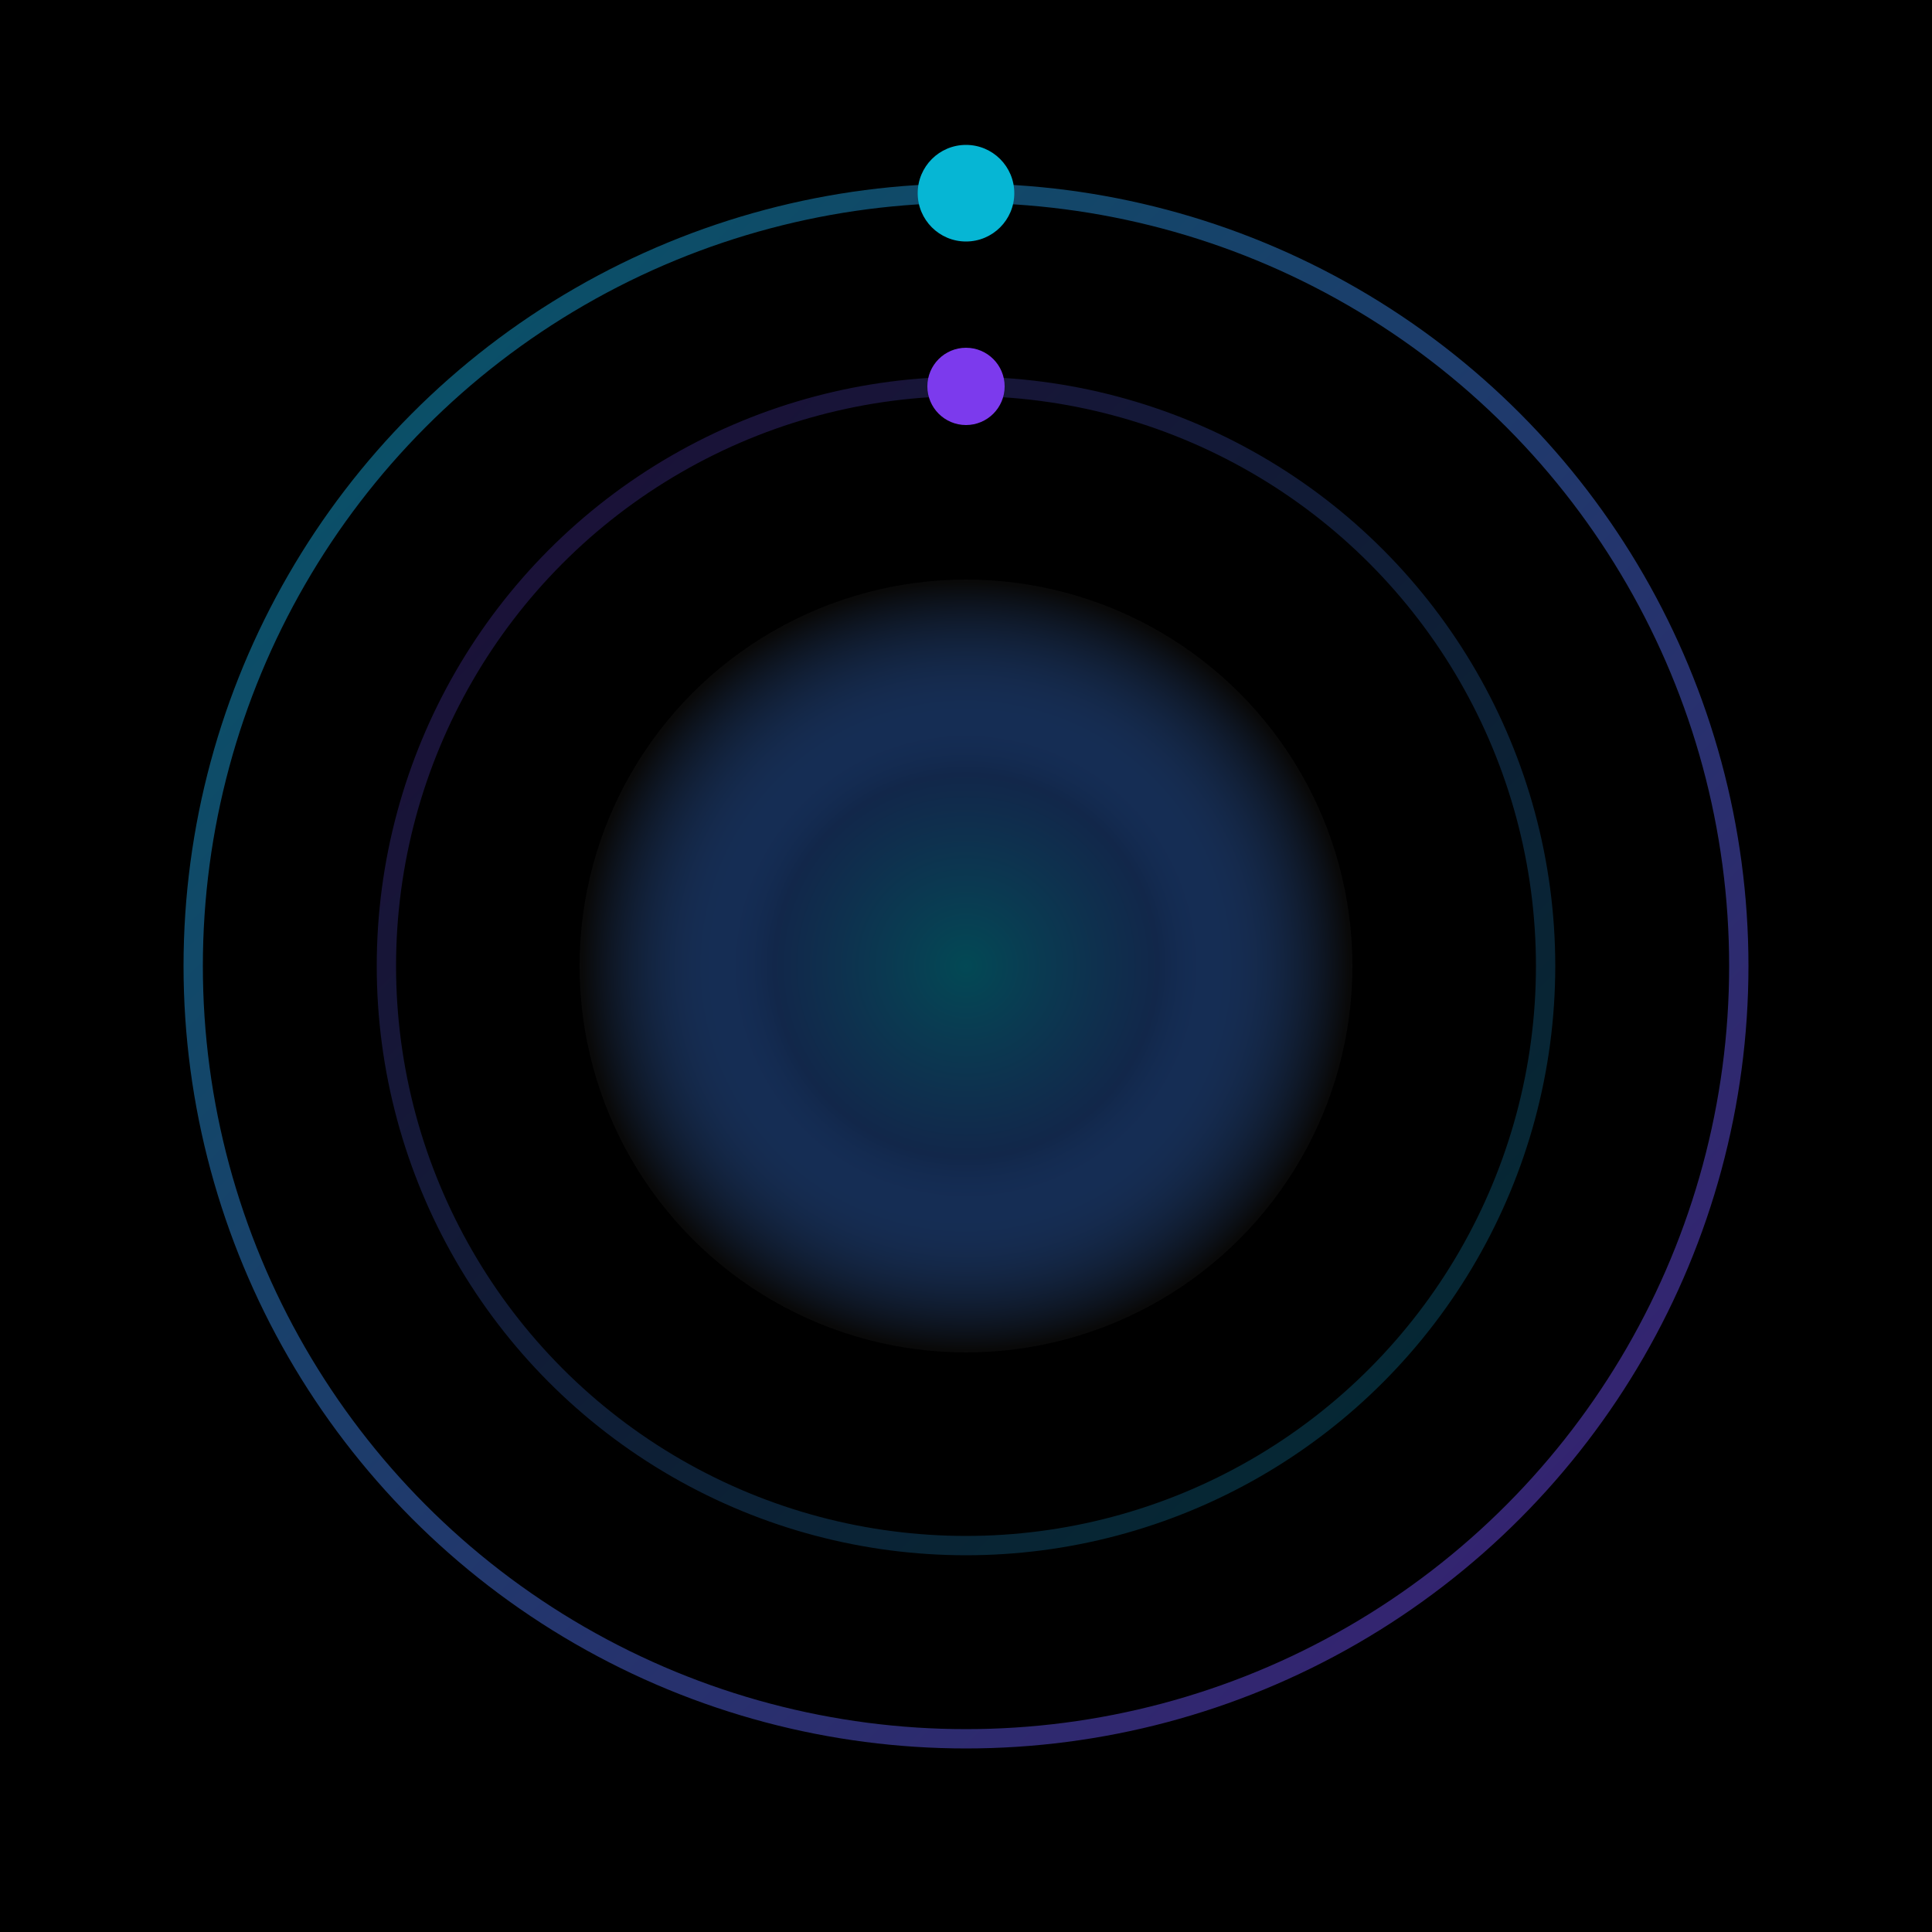 <svg viewBox="0 0 100 100" xmlns="http://www.w3.org/2000/svg">
  <!-- Background -->
  <rect width="100" height="100" fill="#000000"/>
  
  <!-- Outer orbital ring -->
  <circle cx="50" cy="50" r="40" fill="none" stroke="url(#gradient1)" stroke-width="1" opacity="0.6"/>
  
  <!-- Inner orbital ring -->
  <circle cx="50" cy="50" r="30" fill="none" stroke="url(#gradient2)" stroke-width="1" opacity="0.4"/>
  
  <!-- Center circle with gradient -->
  <circle cx="50" cy="50" r="20" fill="url(#centerGradient)"/>
  
  <!-- Orbiting particle 1 -->
  <circle cx="50" cy="10" r="2.5" fill="#06b6d4">
    <animateTransform
      attributeName="transform"
      type="rotate"
      from="0 50 50"
      to="360 50 50"
      dur="8s"
      repeatCount="indefinite"
    />
  </circle>
  
  <!-- Orbiting particle 2 -->
  <circle cx="50" cy="20" r="2" fill="#7c3aed">
    <animateTransform
      attributeName="transform"
      type="rotate"
      from="180 50 50"
      to="540 50 50"
      dur="6s"
      repeatCount="indefinite"
    />
  </circle>
  
  <!-- Gradients -->
  <defs>
    <linearGradient id="gradient1" x1="0%" y1="0%" x2="100%" y2="100%">
      <stop offset="0%" stop-color="#06b6d4" stop-opacity="0.8"/>
      <stop offset="100%" stop-color="#7c3aed" stop-opacity="0.8"/>
    </linearGradient>
    <linearGradient id="gradient2" x1="0%" y1="0%" x2="100%" y2="100%">
      <stop offset="0%" stop-color="#7c3aed" stop-opacity="0.6"/>
      <stop offset="100%" stop-color="#06b6d4" stop-opacity="0.6"/>
    </linearGradient>
    <radialGradient id="centerGradient">
      <stop offset="0%" stop-color="#06b6d4" stop-opacity="0.4"/>
      <stop offset="50%" stop-color="#3b82f6" stop-opacity="0.3"/>
      <stop offset="100%" stop-color="#0a0a0a" stop-opacity="0.9"/>
    </radialGradient>
  </defs>
</svg>
